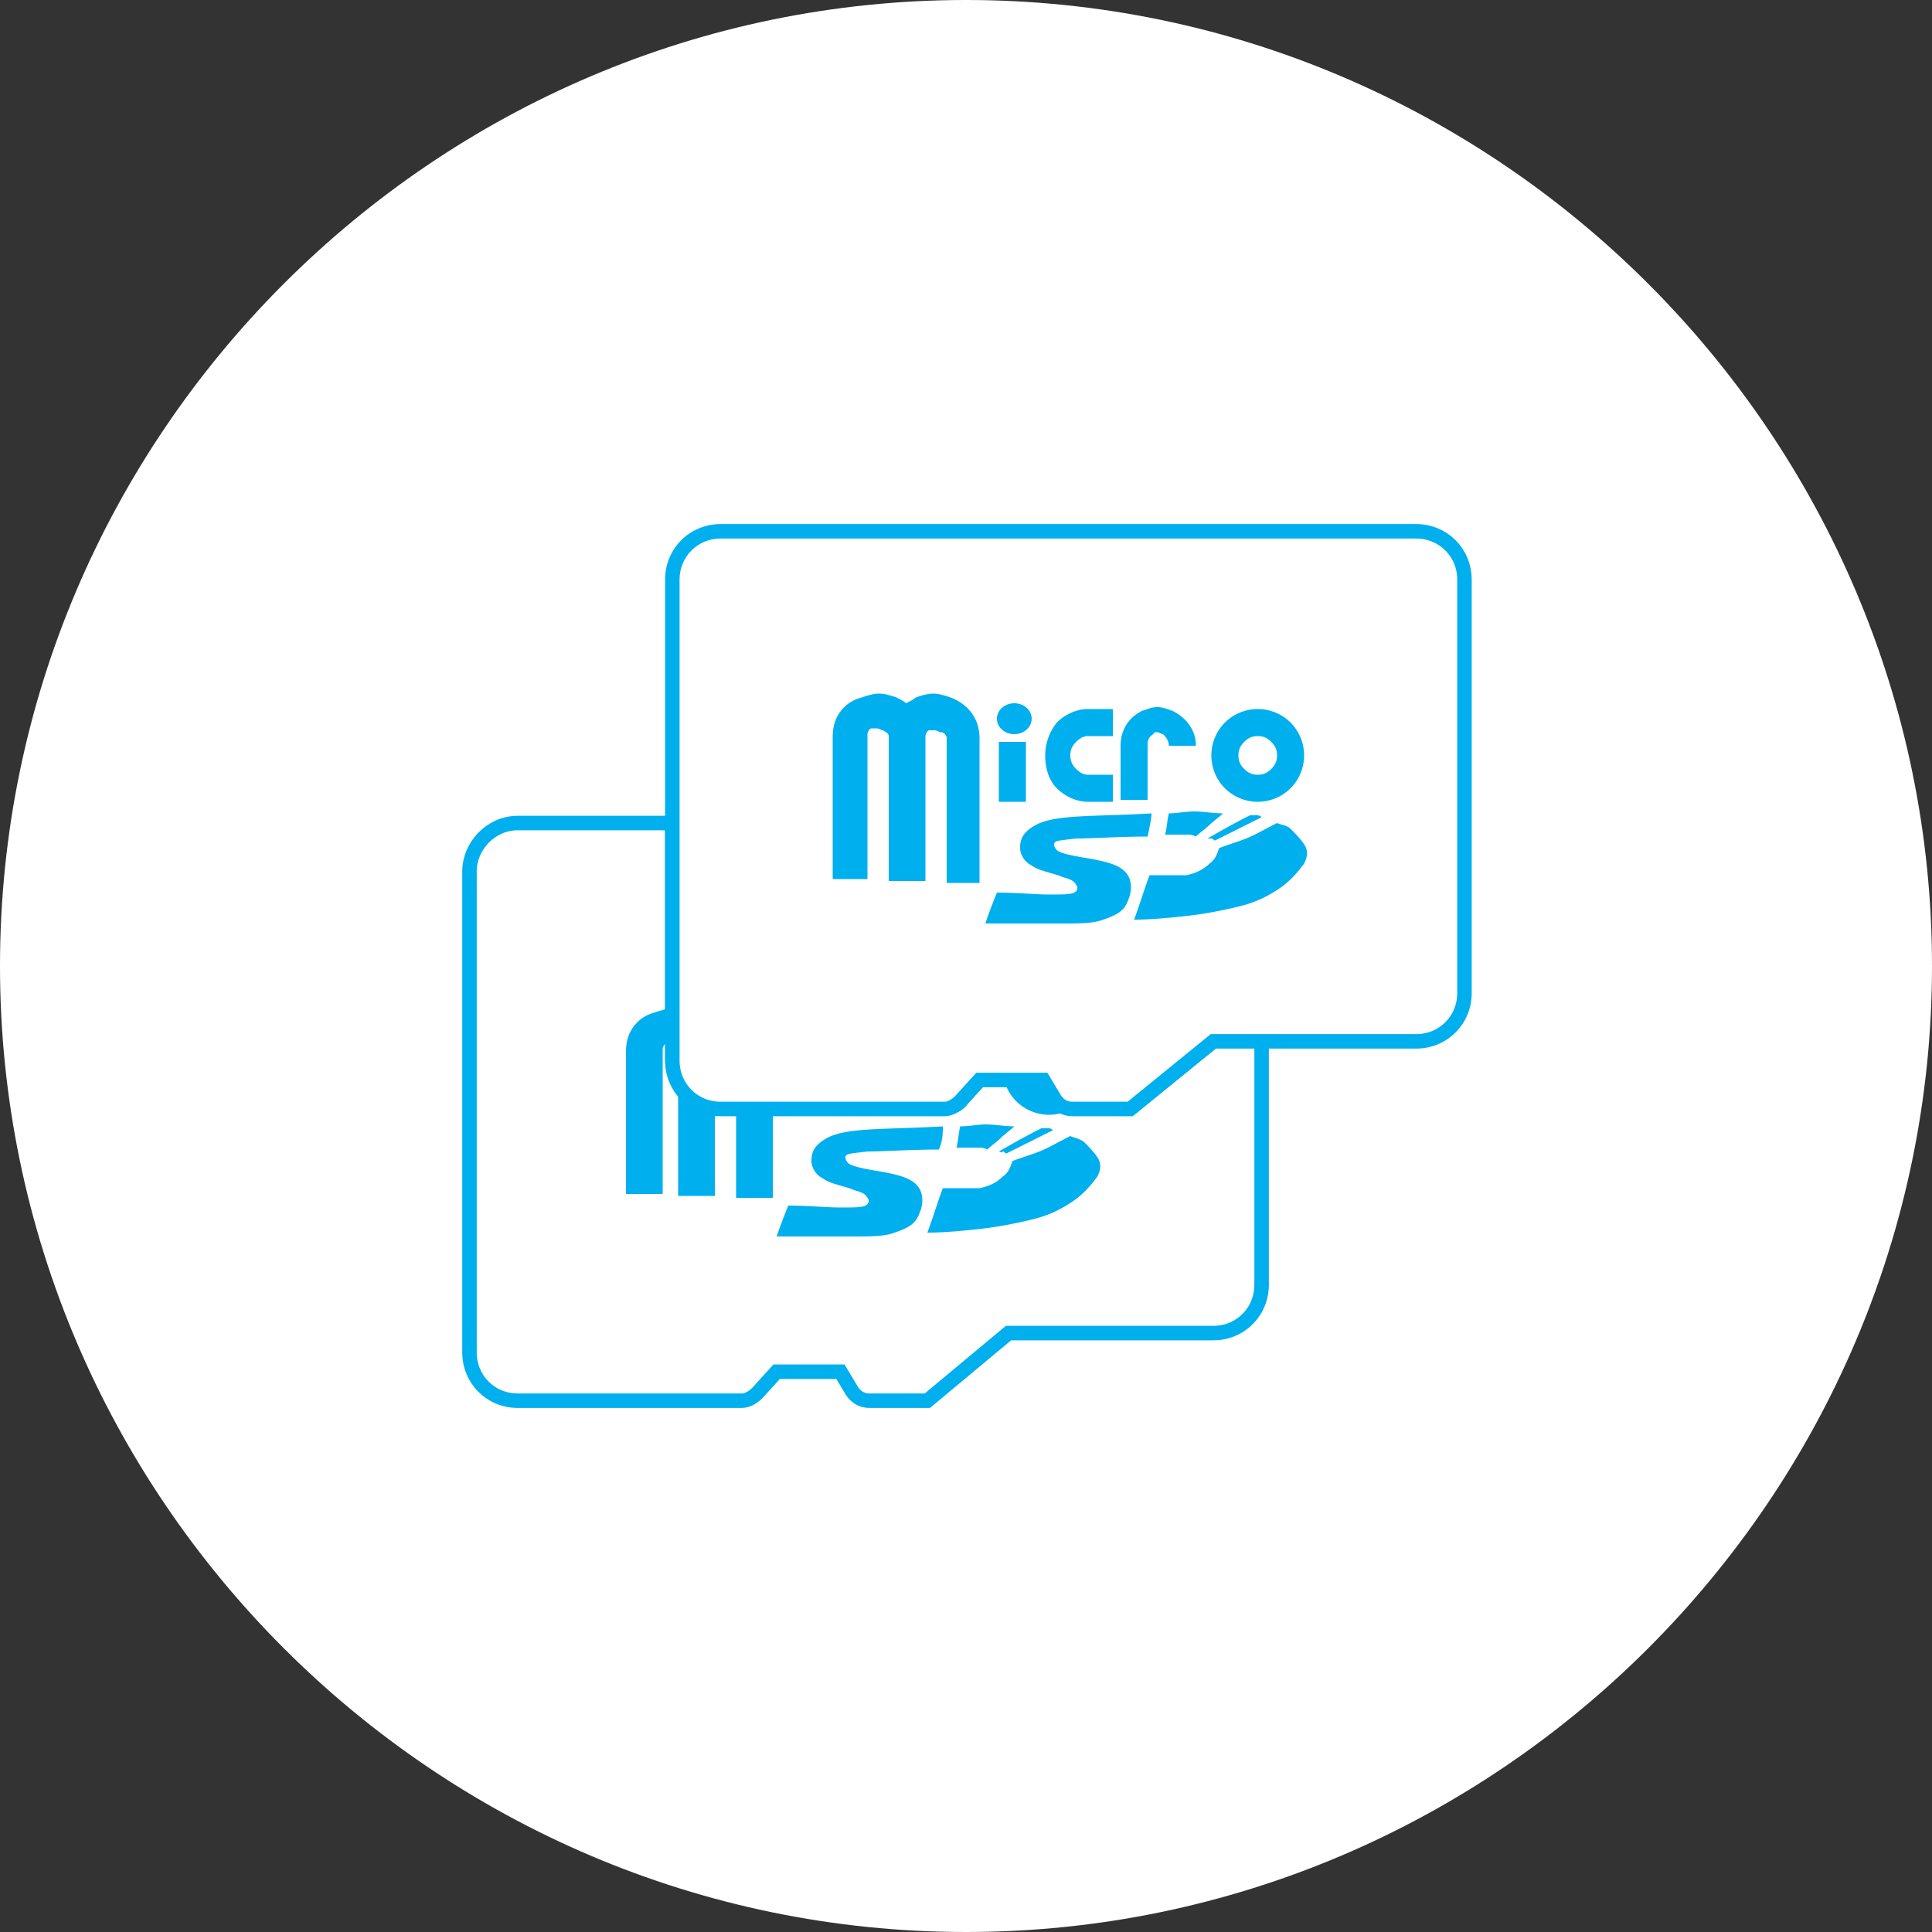 <svg xmlns="http://www.w3.org/2000/svg" width="100" height="100" viewBox="0 0 100 100"><rect x="0" y="0" width="100" height="100" fill="#333333" stroke="none"/><g fill-rule="evenodd" clip-rule="evenodd"><path fill="#FFF" d="M50 100c27.5 0 50-22.5 50-50S77.5 0 50 0 0 22.5 0 50s22.5 50 50 50z"/><path fill="none" stroke="#00AFEE" stroke-width=".75" stroke-miterlimit="22.926" d="M26.8 42.6h8v12.2c0 1.4 1.1 2.5 2.5 2.5H49c.3 0 .6-.1.8-.4l1-1.1h3.3l.6 1c.2.3.5.5.9.5h3l4.3-3.5h2.4v12.7c0 1.4-1.1 2.5-2.5 2.5H52.2L48 72.5h-3c-.4 0-.7-.2-.9-.5l-.6-1h-3.3l-1 1.1c-.2.2-.5.4-.8.4H26.8c-1.4 0-2.5-1.1-2.5-2.5V45.1c0-1.3 1.1-2.5 2.5-2.5z"/><g fill="#00AFEE"><path d="M32.4 61.9v-7.5c0-1.1.7-1.8 1.5-2 .3-.1.6-.2.9-.2.3 0 .6.1.9.2.2.1.4.2.5.3.2-.1.4-.2.5-.3.3-.1.6-.2.9-.2.3 0 .6.1.9.2.8.3 1.5 1 1.5 2.1V62h-1.9v-7.5c0-.1-.1-.3-.3-.3-.1 0-.2-.1-.3-.1h-.3c-.1 0-.2.2-.2.3v7.5h-1.9v-7.5c0-.1-.1-.2-.3-.3.2-.1.1-.1 0-.1h-.3c-.1 0-.2.2-.2.3v7.5h-1.9zm8.6-7.3h1.4v3.1H41z"/><ellipse cx="41.7" cy="53.4" rx=".9" ry=".8"/><path d="M46.8 54.3h-1.3c-.2 0-.4.1-.6.3-.2.2-.3.4-.3.7 0 .3.1.5.3.7.2.2.4.3.6.3h1.3v1.4h-1.3c-.6 0-1.2-.3-1.6-.7-.4-.4-.6-1-.6-1.7 0-.6.2-1.2.6-1.7.4-.4 1-.7 1.6-.7h1.3v1.4zm.5 3.4v-2.9c0-.9.5-1.5 1.1-1.8.3-.1.5-.2.8-.2.3 0 .5.1.8.2.6.3 1.2.9 1.2 1.8h-1.4c0-.3-.2-.5-.3-.6-.1 0-.2-.1-.3-.1-.1 0-.2 0-.2.1-.2.1-.3.3-.3.5v2.9h-1.4zm7-4.8c.7 0 1.3.3 1.7.7a2.413 2.413 0 0 1 0 3.4 2.413 2.413 0 0 1-3.4 0 2.413 2.413 0 0 1 0-3.4c.4-.4 1-.7 1.7-.7zm.7 1.7c-.2-.2-.4-.3-.7-.3-.3 0-.5.1-.7.3-.2.2-.3.4-.3.7 0 .3.1.5.3.7.2.2.4.3.7.3.3 0 .5-.1.7-.3.2-.2.3-.4.3-.7 0-.2-.1-.5-.3-.7zm-6.2 3.7c-1.6.1-3.2.1-4.3.2-1.1.1-1.6.3-2 .6-.4.3-.5.6-.5 1 0 .3.2.7.6.9.4.3 1.2.4 1.6.6.4.1.6.2.7.4.1.1.1.3-.1.4-.2.1-.6.1-1.3.1-.7 0-1.7-.1-2.7-.1-.2.5-.4 1-.6 1.6H44c1.1 0 1.8 0 2.3-.2.6-.2 1-.4 1.2-.8.2-.4.3-.8.2-1.2-.1-.4-.4-.7-1-.9-.6-.2-1.4-.3-1.9-.4-.5-.1-.8-.2-.9-.3-.1-.1-.2-.3-.1-.4.1-.1.3-.1 1.1-.2.8 0 2.3-.1 3.7-.1.2-.5.2-.8.2-1.2zm0 3.2c-.3.8-.5 1.5-.8 2.3.9 0 1.9-.1 2.8-.2.9-.1 1.9-.3 2.7-.5.8-.2 1.4-.5 2-.9.6-.4 1-.9 1.3-1.3.2-.4.2-.7 0-1-.2-.3-.5-.6-.7-.8-.3-.2-.5-.2-.7-.3-.6.3-1.1.6-1.6.8-.5.2-.9.3-1.4.5-.1.3-.2.6-.5.8-.3.3-.7.5-1.2.6h-1.9zm.9-3.2c-.1.4-.1.8-.2 1.1h1c.3 0 .4 0 .6.1.2-.2.5-.4.7-.6.2-.2.5-.4.7-.6-.5 0-1-.1-1.5-.1-.4 0-.8.1-1.3.1zm2 1.3c.7-.4 1.4-.8 2.2-1.2h.4c.1 0 .2.1.2.1l-2.4 1.2c-.1 0-.1-.1-.2-.1-.1.1-.1 0-.2 0z"/></g><path fill="#FFF" stroke="#00AFEE" stroke-width=".75" stroke-miterlimit="22.926" d="M37.3 27.5h36c1.4 0 2.5 1.1 2.5 2.5v21.4c0 1.4-1.1 2.5-2.5 2.5H62.8l-4.3 3.5h-3c-.4 0-.7-.2-.9-.5l-.6-1h-3.3l-1 1.1c-.2.2-.5.4-.8.4H37.3c-1.4 0-2.5-1.1-2.5-2.5V30c0-1.4 1.1-2.5 2.5-2.5z"/><g fill="#00AFEE"><path d="M43.1 45.6v-7.5c0-1.1.7-1.8 1.5-2 .3-.1.6-.2.9-.2.3 0 .6.1.9.2.2.1.4.2.5.3.2-.1.4-.2.5-.3.3-.1.6-.2.9-.2.3 0 .6.1.9.2.8.3 1.5 1 1.5 2.1v7.5H49v-7.5c0-.1-.1-.3-.3-.3-.1 0-.2-.1-.3-.1h-.3c-.1 0-.2.2-.2.3v7.5H46v-7.5c0-.1-.1-.2-.3-.3-.1 0-.2-.1-.3-.1h-.3c-.1 0-.2.2-.2.3v7.5h-1.8zm8.6-7.2h1.4v3.1h-1.4z"/><ellipse cx="52.5" cy="37.2" rx=".9" ry=".8"/><path d="M57.6 38.1h-1.3c-.2 0-.4.1-.6.3-.2.2-.3.4-.3.7 0 .3.1.5.3.7.2.2.4.3.6.3h1.3v1.4h-1.3c-.6 0-1.2-.3-1.6-.7-.4-.4-.6-1-.6-1.7 0-.6.2-1.2.6-1.7.4-.4 1-.7 1.6-.7h1.3v1.4zm.4 3.4v-2.9c0-.9.5-1.5 1.1-1.8.3-.1.5-.2.8-.2.3 0 .5.1.8.2.6.3 1.2.9 1.2 1.8h-1.4c0-.3-.2-.5-.3-.6-.1 0-.2-.1-.3-.1-.1 0-.2 0-.2.1-.2.1-.3.3-.3.5v2.9H58zm7.1-4.8c.7 0 1.3.3 1.7.7a2.413 2.413 0 0 1 0 3.4 2.413 2.413 0 0 1-3.4 0 2.413 2.413 0 0 1 0-3.4c.4-.4 1-.7 1.7-.7zm.7 1.7c-.2-.2-.4-.3-.7-.3-.3 0-.5.1-.7.3-.2.2-.3.4-.3.7 0 .3.1.5.3.7.2.2.4.3.7.3.3 0 .5-.1.7-.3.2-.2.3-.4.3-.7 0-.3-.1-.5-.3-.7zm-6.2 3.7c-1.6.1-3.2.1-4.3.2-1.1.1-1.6.3-2 .6-.4.3-.5.6-.5 1 0 .3.2.7.6.9.4.3 1.2.4 1.6.6.4.1.6.2.7.4.1.1.1.3-.1.4-.2.1-.6.1-1.3.1-.7 0-1.7-.1-2.7-.1-.2.5-.4 1-.6 1.6h3.8c1.1 0 1.8 0 2.3-.2.6-.2 1-.4 1.2-.8.2-.4.3-.8.2-1.2-.1-.4-.4-.7-1-.9-.6-.2-1.4-.3-1.9-.4-.5-.1-.8-.2-.9-.3-.1-.1-.2-.3-.1-.4.1-.1.3-.1 1.1-.2.8 0 2.3-.1 3.7-.1.1-.5.2-.9.2-1.2zm-.1 3.2c-.3.8-.5 1.5-.8 2.3.9 0 1.9-.1 2.8-.2.9-.1 1.9-.3 2.7-.5.8-.2 1.4-.5 2-.9.6-.4 1-.9 1.3-1.3.2-.4.2-.7 0-1-.2-.3-.5-.6-.7-.8s-.5-.2-.7-.3c-.6.3-1.1.6-1.6.8-.5.2-.9.3-1.4.5-.1.3-.2.6-.5.8-.3.3-.7.5-1.2.6h-1.9zm1-3.2c-.1.4-.1.8-.2 1.1h1c.3 0 .4 0 .6.1.2-.2.5-.4.7-.6.2-.2.5-.4.7-.6-.5 0-1-.1-1.5-.1-.4 0-.9.1-1.3.1zm2 1.3c.7-.4 1.4-.8 2.2-1.2h.4c.1 0 .2.1.2.1l-2.4 1.2c-.1 0-.1-.1-.2-.1h-.2z"/></g></g></svg>